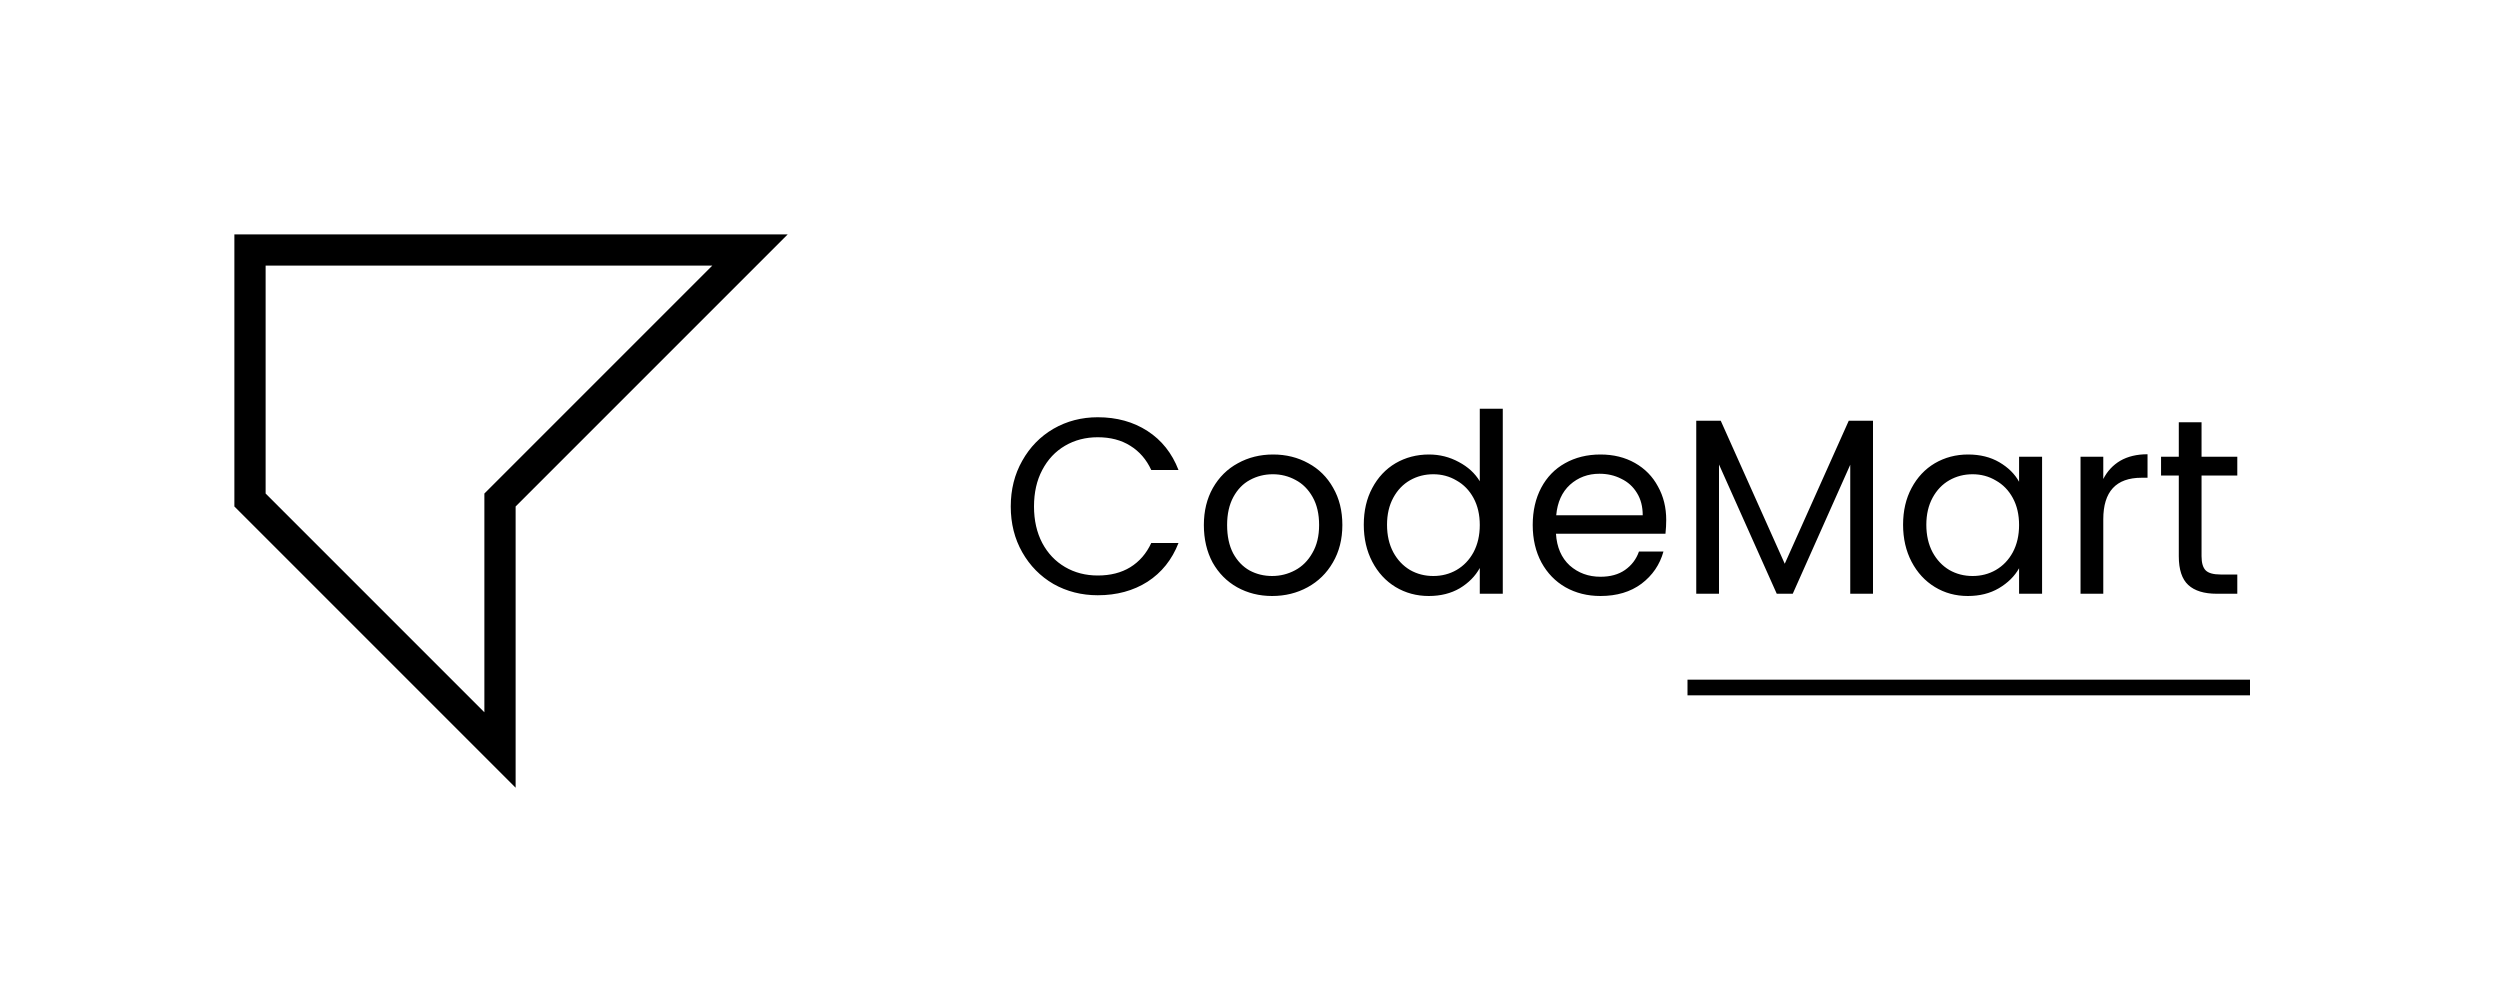 <svg width="160" height="64" viewBox="0 0 160 64" fill="none" xmlns="http://www.w3.org/2000/svg">
<path d="M16 32V16H48L32 32V48L16 32Z" stroke="black" stroke-width="2"/>
<path d="M64.688 32.416C64.688 31.328 64.933 30.352 65.424 29.488C65.915 28.613 66.581 27.931 67.424 27.44C68.277 26.949 69.221 26.704 70.256 26.704C71.472 26.704 72.533 26.997 73.44 27.584C74.347 28.171 75.008 29.003 75.424 30.08H73.68C73.371 29.408 72.923 28.891 72.336 28.528C71.76 28.165 71.067 27.984 70.256 27.984C69.477 27.984 68.779 28.165 68.16 28.528C67.541 28.891 67.056 29.408 66.704 30.08C66.352 30.741 66.176 31.52 66.176 32.416C66.176 33.301 66.352 34.08 66.704 34.752C67.056 35.413 67.541 35.925 68.16 36.288C68.779 36.651 69.477 36.832 70.256 36.832C71.067 36.832 71.76 36.656 72.336 36.304C72.923 35.941 73.371 35.424 73.68 34.752H75.424C75.008 35.819 74.347 36.645 73.44 37.232C72.533 37.808 71.472 38.096 70.256 38.096C69.221 38.096 68.277 37.856 67.424 37.376C66.581 36.885 65.915 36.208 65.424 35.344C64.933 34.48 64.688 33.504 64.688 32.416ZM81.415 38.144C80.594 38.144 79.847 37.957 79.175 37.584C78.514 37.211 77.991 36.683 77.607 36C77.234 35.307 77.047 34.507 77.047 33.6C77.047 32.704 77.239 31.915 77.623 31.232C78.018 30.539 78.551 30.011 79.223 29.648C79.895 29.275 80.647 29.088 81.479 29.088C82.311 29.088 83.063 29.275 83.735 29.648C84.407 30.011 84.935 30.533 85.319 31.216C85.714 31.899 85.911 32.693 85.911 33.6C85.911 34.507 85.709 35.307 85.303 36C84.909 36.683 84.37 37.211 83.687 37.584C83.005 37.957 82.247 38.144 81.415 38.144ZM81.415 36.864C81.938 36.864 82.429 36.741 82.887 36.496C83.346 36.251 83.714 35.883 83.991 35.392C84.279 34.901 84.423 34.304 84.423 33.6C84.423 32.896 84.285 32.299 84.007 31.808C83.73 31.317 83.367 30.955 82.919 30.72C82.471 30.475 81.986 30.352 81.463 30.352C80.93 30.352 80.439 30.475 79.991 30.72C79.554 30.955 79.202 31.317 78.935 31.808C78.669 32.299 78.535 32.896 78.535 33.6C78.535 34.315 78.663 34.917 78.919 35.408C79.186 35.899 79.538 36.267 79.975 36.512C80.413 36.747 80.893 36.864 81.415 36.864ZM87.282 33.584C87.282 32.688 87.463 31.904 87.826 31.232C88.188 30.549 88.684 30.021 89.314 29.648C89.954 29.275 90.668 29.088 91.458 29.088C92.14 29.088 92.775 29.248 93.362 29.568C93.948 29.877 94.396 30.288 94.706 30.8V26.16H96.178V38H94.706V36.352C94.418 36.875 93.991 37.307 93.426 37.648C92.86 37.979 92.199 38.144 91.442 38.144C90.663 38.144 89.954 37.952 89.314 37.568C88.684 37.184 88.188 36.645 87.826 35.952C87.463 35.259 87.282 34.469 87.282 33.584ZM94.706 33.6C94.706 32.939 94.572 32.363 94.306 31.872C94.039 31.381 93.676 31.008 93.218 30.752C92.77 30.485 92.274 30.352 91.73 30.352C91.186 30.352 90.69 30.48 90.242 30.736C89.794 30.992 89.436 31.365 89.17 31.856C88.903 32.347 88.77 32.923 88.77 33.584C88.77 34.256 88.903 34.843 89.17 35.344C89.436 35.835 89.794 36.213 90.242 36.48C90.69 36.736 91.186 36.864 91.73 36.864C92.274 36.864 92.77 36.736 93.218 36.48C93.676 36.213 94.039 35.835 94.306 35.344C94.572 34.843 94.706 34.261 94.706 33.6ZM106.638 33.28C106.638 33.557 106.622 33.851 106.59 34.16H99.582C99.636 35.024 99.929 35.701 100.462 36.192C101.006 36.672 101.662 36.912 102.43 36.912C103.06 36.912 103.582 36.768 103.998 36.48C104.425 36.181 104.724 35.787 104.894 35.296H106.462C106.228 36.139 105.758 36.827 105.054 37.36C104.35 37.883 103.476 38.144 102.43 38.144C101.598 38.144 100.852 37.957 100.19 37.584C99.54 37.211 99.028 36.683 98.654 36C98.281 35.307 98.094 34.507 98.094 33.6C98.094 32.693 98.276 31.899 98.638 31.216C99.001 30.533 99.508 30.011 100.158 29.648C100.82 29.275 101.577 29.088 102.43 29.088C103.262 29.088 103.998 29.269 104.638 29.632C105.278 29.995 105.769 30.496 106.11 31.136C106.462 31.765 106.638 32.48 106.638 33.28ZM105.134 32.976C105.134 32.421 105.012 31.947 104.766 31.552C104.521 31.147 104.185 30.843 103.758 30.64C103.342 30.427 102.878 30.32 102.366 30.32C101.63 30.32 101.001 30.555 100.478 31.024C99.966 31.493 99.673 32.144 99.598 32.976H105.134ZM119.872 26.928V38H118.416V29.744L114.736 38H113.712L110.016 29.728V38H108.56V26.928H110.128L114.224 36.08L118.32 26.928H119.872ZM121.797 33.584C121.797 32.688 121.979 31.904 122.341 31.232C122.704 30.549 123.2 30.021 123.829 29.648C124.469 29.275 125.179 29.088 125.957 29.088C126.725 29.088 127.392 29.253 127.957 29.584C128.523 29.915 128.944 30.331 129.221 30.832V29.232H130.693V38H129.221V36.368C128.933 36.88 128.501 37.307 127.925 37.648C127.36 37.979 126.699 38.144 125.941 38.144C125.163 38.144 124.459 37.952 123.829 37.568C123.2 37.184 122.704 36.645 122.341 35.952C121.979 35.259 121.797 34.469 121.797 33.584ZM129.221 33.6C129.221 32.939 129.088 32.363 128.821 31.872C128.555 31.381 128.192 31.008 127.733 30.752C127.285 30.485 126.789 30.352 126.245 30.352C125.701 30.352 125.205 30.48 124.757 30.736C124.309 30.992 123.952 31.365 123.685 31.856C123.419 32.347 123.285 32.923 123.285 33.584C123.285 34.256 123.419 34.843 123.685 35.344C123.952 35.835 124.309 36.213 124.757 36.48C125.205 36.736 125.701 36.864 126.245 36.864C126.789 36.864 127.285 36.736 127.733 36.48C128.192 36.213 128.555 35.835 128.821 35.344C129.088 34.843 129.221 34.261 129.221 33.6ZM134.61 30.656C134.866 30.155 135.229 29.765 135.698 29.488C136.178 29.211 136.759 29.072 137.442 29.072V30.576H137.058C135.426 30.576 134.61 31.461 134.61 33.232V38H133.154V29.232H134.61V30.656ZM140.899 30.432V35.6C140.899 36.027 140.989 36.331 141.171 36.512C141.352 36.683 141.667 36.768 142.115 36.768H143.187V38H141.875C141.064 38 140.456 37.813 140.051 37.44C139.645 37.067 139.443 36.453 139.443 35.6V30.432H138.307V29.232H139.443V27.024H140.899V29.232H143.187V30.432H140.899Z" fill="black"/>
<path d="M108 44L144 44" stroke="black" stroke-linejoin="round"/>
</svg>
